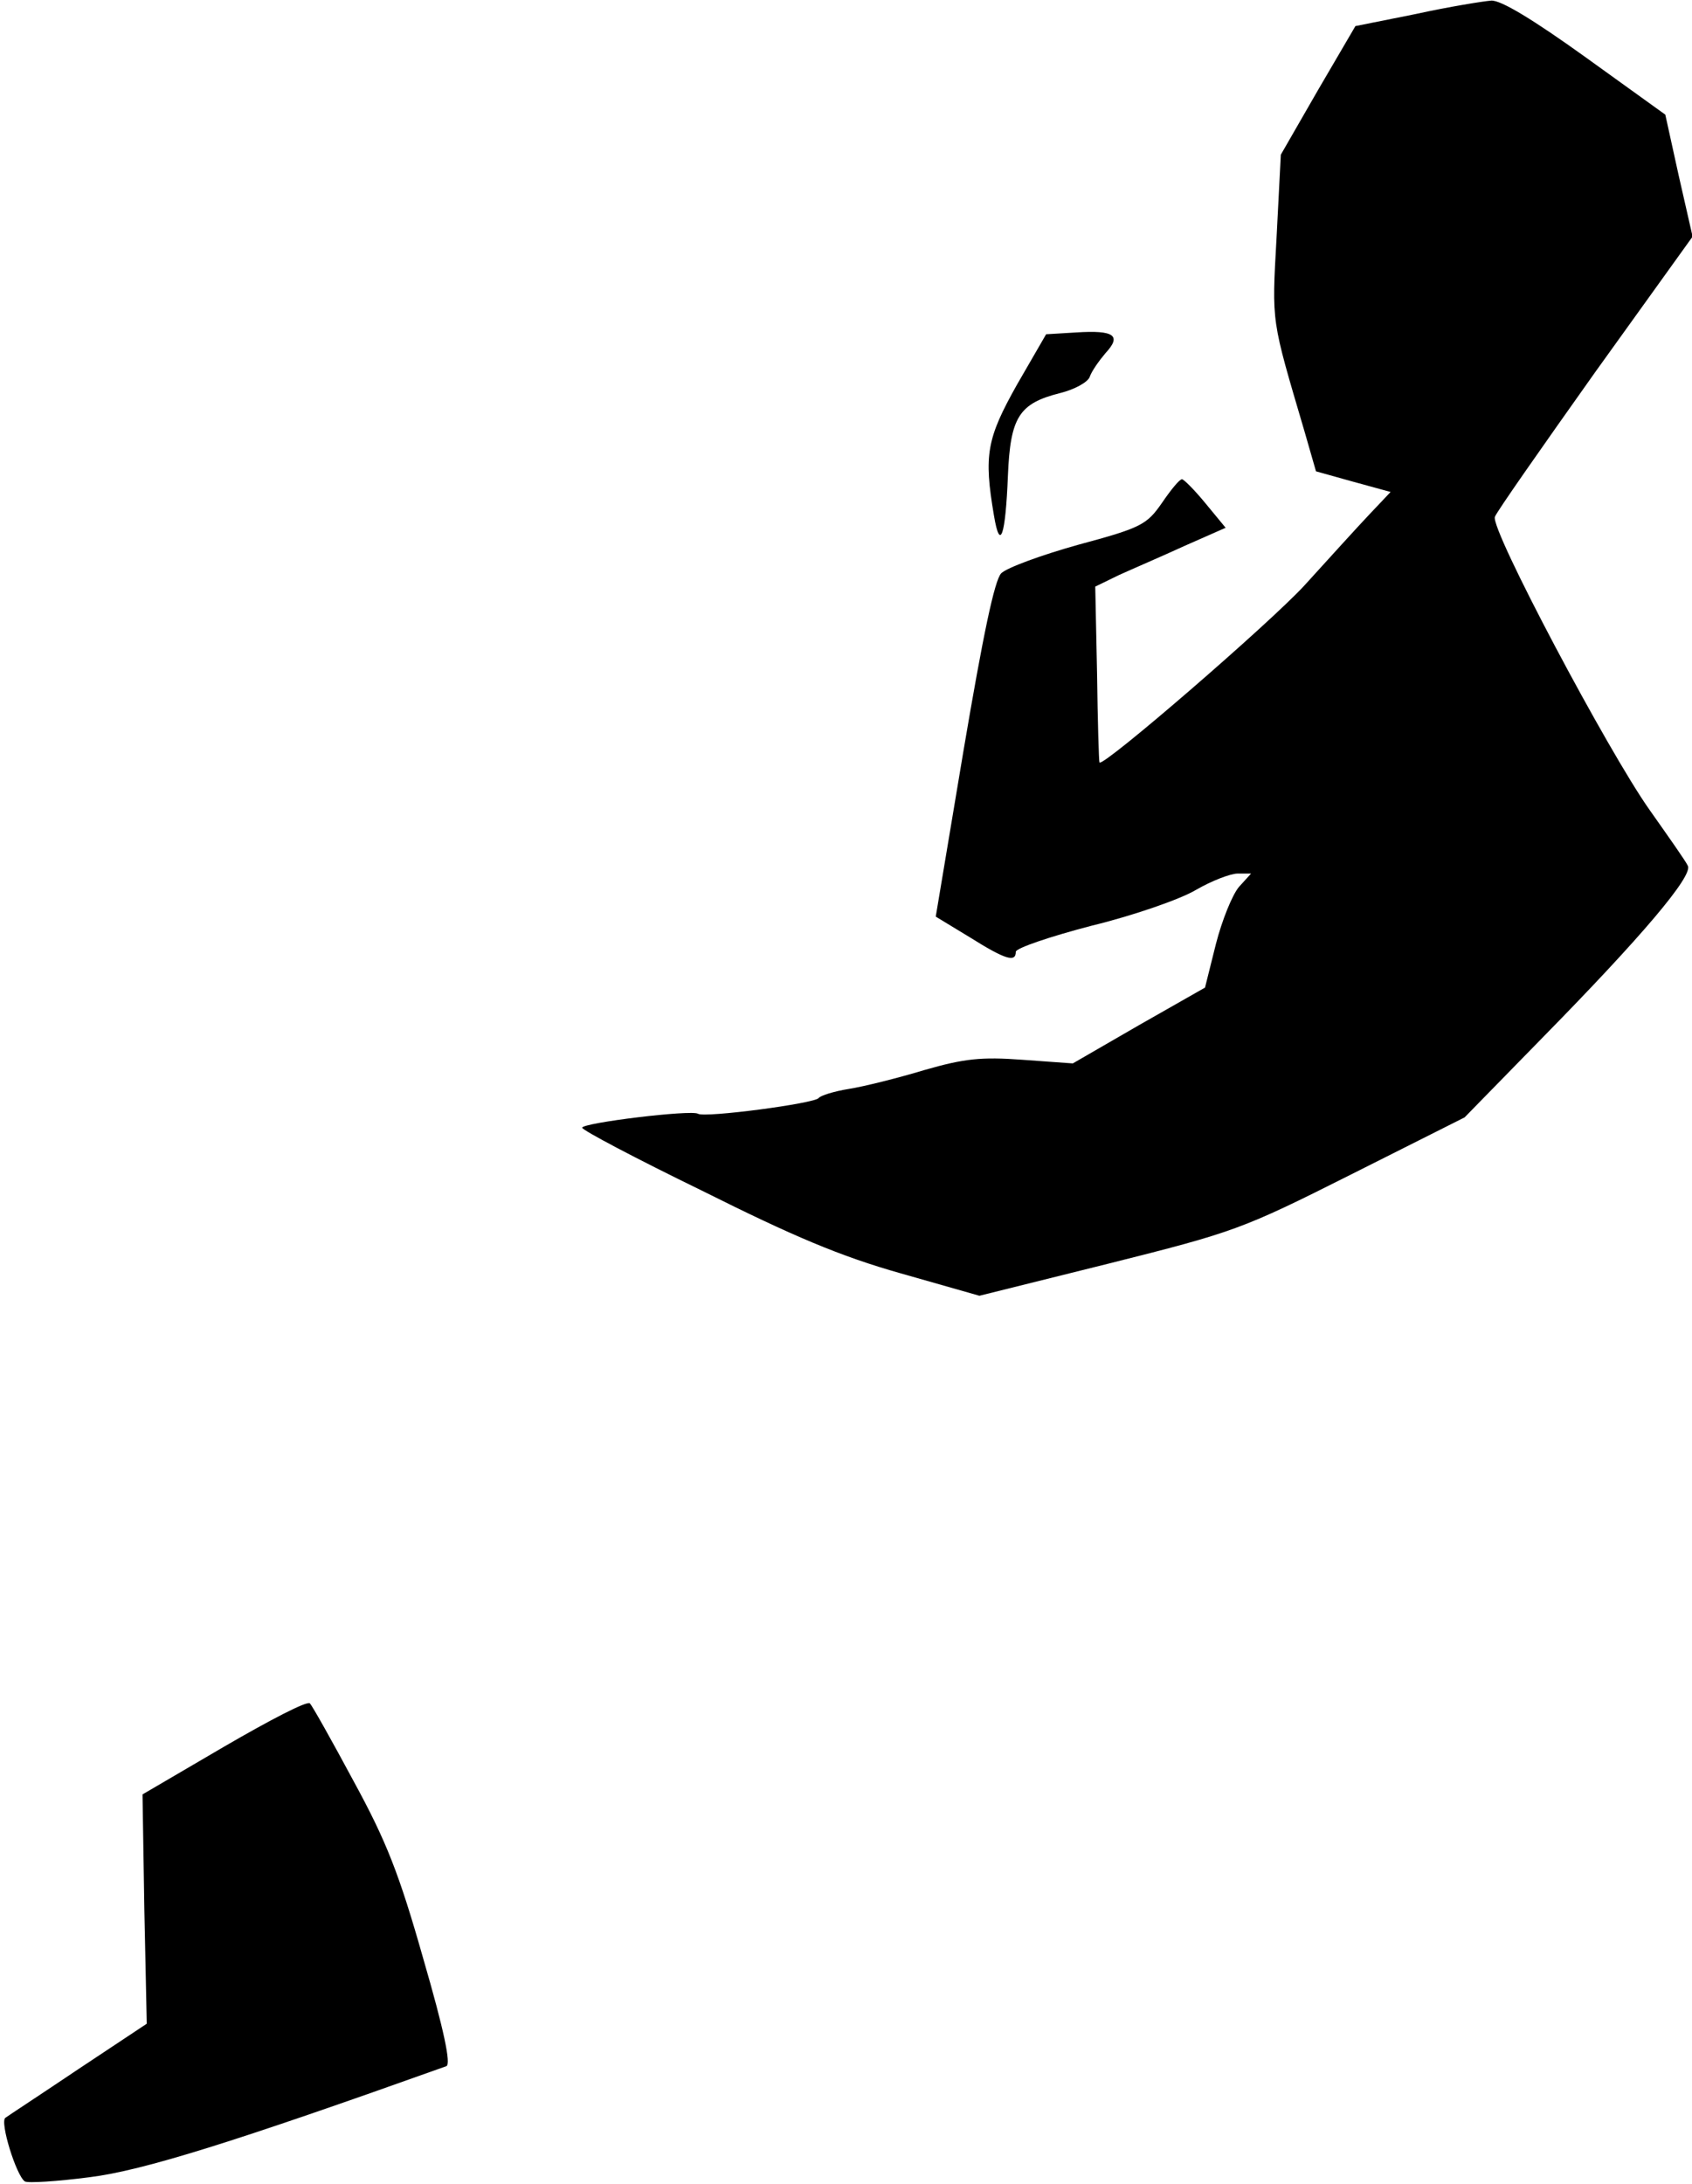 <?xml version="1.0" standalone="no"?>
<!DOCTYPE svg PUBLIC "-//W3C//DTD SVG 20010904//EN"
 "http://www.w3.org/TR/2001/REC-SVG-20010904/DTD/svg10.dtd">
<svg version="1.0" xmlns="http://www.w3.org/2000/svg"
 width="279pt" height="360pt" viewBox="0 0 279 360"
 preserveAspectRatio="xMidYMid meet">
<g transform="translate(0,360) scale(0.1,-0.1)"
fill="#000000" stroke="none">
<path fill="#000000" stroke="none" d="M2335 3577 l-100 -20 -62 -106 -61
-106 -7 -136 c-8 -144 -9 -133 46 -320 l19 -66 61 -17 62 -17 -35 -37 c-19
-20 -67 -73 -107 -117 -58 -63 -331 -299 -338 -292 -1 1 -3 67 -4 146 l-3 144
39 19 c22 10 71 31 108 48 l68 30 -33 40 c-18 22 -36 40 -39 40 -4 0 -18 -17
-33 -39 -25 -36 -34 -41 -138 -69 -61 -17 -118 -38 -127 -47 -11 -11 -30 -102
-62 -291 l-46 -275 56 -34 c59 -37 76 -42 76 -24 0 6 56 25 125 43 70 17 147
44 172 59 26 15 57 27 69 27 l22 0 -20 -22 c-11 -13 -28 -55 -38 -94 l-18 -72
-109 -62 -109 -63 -83 6 c-68 5 -96 2 -162 -17 -43 -13 -99 -27 -124 -31 -25
-4 -47 -11 -50 -15 -6 -9 -188 -33 -199 -26 -11 7 -191 -15 -191 -23 0 -4 89
-51 198 -104 150 -75 228 -108 327 -136 l130 -37 213 53 c207 52 219 56 400
147 l187 94 131 134 c159 162 247 265 237 281 -3 7 -32 48 -63 92 -68 96 -263
463 -255 483 2 7 77 114 165 238 l161 224 -23 101 -22 100 -132 95 c-85 61
-139 94 -155 93 -13 -1 -69 -10 -124 -22z"/>
<path fill="#000000" stroke="none" d="M1775 3052 l-50 -3 -48 -83 c-50 -89
-55 -116 -38 -216 10 -60 19 -34 23 66 4 96 18 119 86 136 24 6 46 18 49 27 3
9 15 26 26 39 27 29 14 38 -48 34z"/>
<path fill="#000000" stroke="none" d="M370 721 l-135 -79 3 -189 4 -189 -113
-75 c-61 -41 -116 -77 -120 -80 -10 -6 18 -96 32 -105 5 -3 53 0 107 7 88 11
238 58 588 183 8 3 -4 60 -38 177 -40 141 -61 194 -115 293 -36 67 -68 124
-72 128 -4 5 -67 -28 -141 -71z"/>
</g>
</svg>
